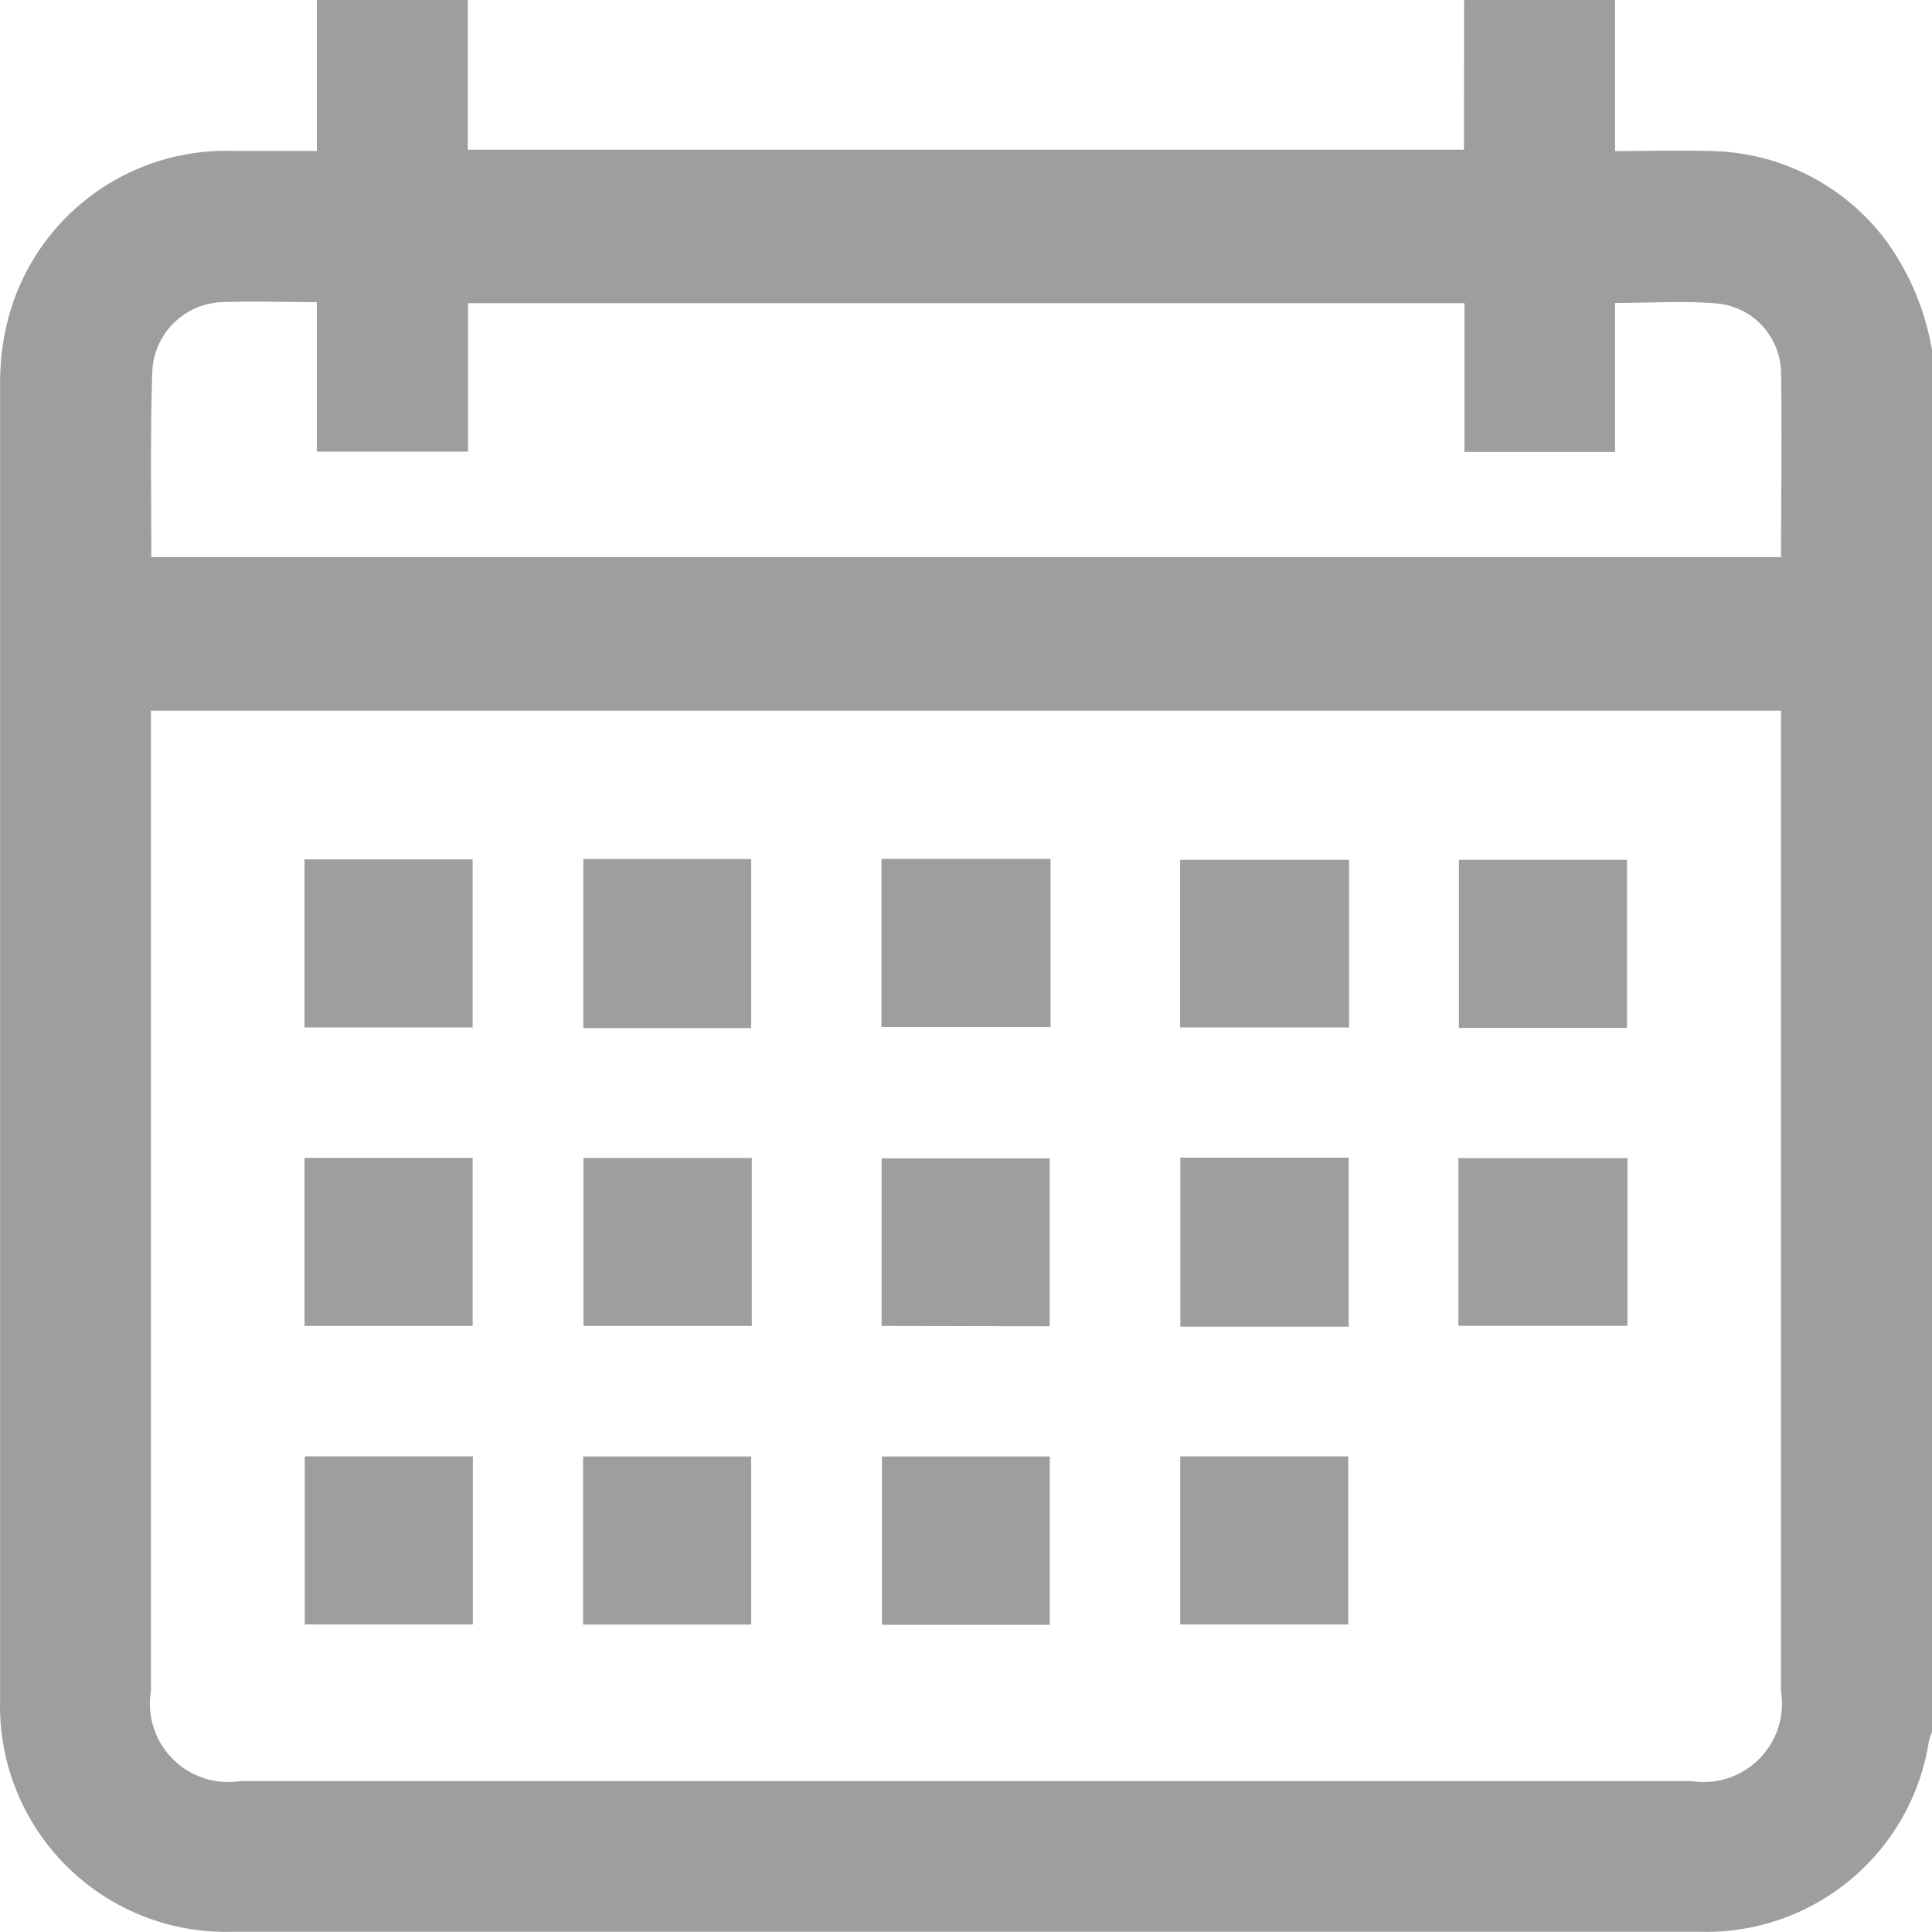 <svg xmlns="http://www.w3.org/2000/svg" width="16" height="16" viewBox="0 0 16 16">
    <defs>
        <style>.a{fill:#9e9e9e;}</style>
    </defs>
    <g transform="translate(461.689 -782.829)">
        <path class="a"
              d="M-449.564,782.829h1.25v1.251c.28,0,.54-.008.8,0a1.85,1.85,0,0,1,1.446.744,2.156,2.156,0,0,1,.38.91v11.437a.48.48,0,0,0-.026.073,1.865,1.865,0,0,1-1.9,1.583q-6.077,0-12.153,0a1.87,1.87,0,0,1-1.921-1.927q0-5.444,0-10.888a2.1,2.1,0,0,1,.051-.479,1.865,1.865,0,0,1,1.879-1.454h.693v-1.25h1.25v1.24h8.25Zm2.625,5.886h-13.5v.181q0,3.968,0,7.936a.649.649,0,0,0,.742.747h12.014a.649.649,0,0,0,.743-.746q0-3.968,0-7.936Zm-13.5-1.272h13.5c0-.516.008-1.021,0-1.525a.585.585,0,0,0-.521-.575c-.277-.025-.558-.005-.854-.005v1.234h-1.247V785.34h-8.252v1.229h-1.252v-1.238c-.272,0-.527-.009-.781,0a.6.6,0,0,0-.582.585C-460.445,786.423-460.436,786.927-460.436,787.443Z"
              transform="translate(0)"/>
        <path class="a" d="M-382.432,1023.606v-1.392h1.392v1.392Z" transform="translate(-76.735 -232.268)"/>
        <path class="a" d="M-297.808,1023.592h-1.39v-1.4h1.39Z" transform="translate(-157.66 -232.249)"/>
        <path class="a" d="M-214.623,1022.2v1.393h-1.4V1022.2Z" transform="translate(-238.366 -232.258)"/>
        <path class="a" d="M-131.479,1022.36v1.388h-1.4v-1.388Z" transform="translate(-319.037 -232.41)"/>
        <path class="a" d="M-48.322,1023.746h-1.392v-1.392h1.392Z" transform="translate(-399.893 -232.404)"/>
        <path class="a" d="M-382.432,1106.775v-1.392h1.392v1.392Z" transform="translate(-76.735 -312.965)"/>
        <path class="a" d="M-297.768,1105.4v1.391h-1.394V1105.4Z" transform="translate(-157.695 -312.981)"/>
        <path class="a" d="M-216.108,1106.788V1105.4h1.392v1.391Z" transform="translate(-238.28 -312.978)"/>
        <path class="a" d="M-132.909,1105.313h1.394v1.4h-1.394Z" transform="translate(-319.005 -312.897)"/>
        <path class="a" d="M-49.8,1106.816v-1.389h1.4v1.389Z" transform="translate(-399.811 -313.007)"/>
        <path class="a" d="M-382.3,1188.509h1.392v1.392H-382.3Z" transform="translate(-76.865 -393.619)"/>
        <path class="a" d="M-299.266,1189.947v-1.392h1.392v1.392Z" transform="translate(-157.594 -393.664)"/>
        <path class="a" d="M-216.024,1188.537h1.39v1.394h-1.39Z" transform="translate(-238.361 -393.646)"/>
        <path class="a" d="M-132.8,1188.515h1.392v1.392H-132.8Z" transform="translate(-319.115 -393.625)"/>
    </g>
</svg>